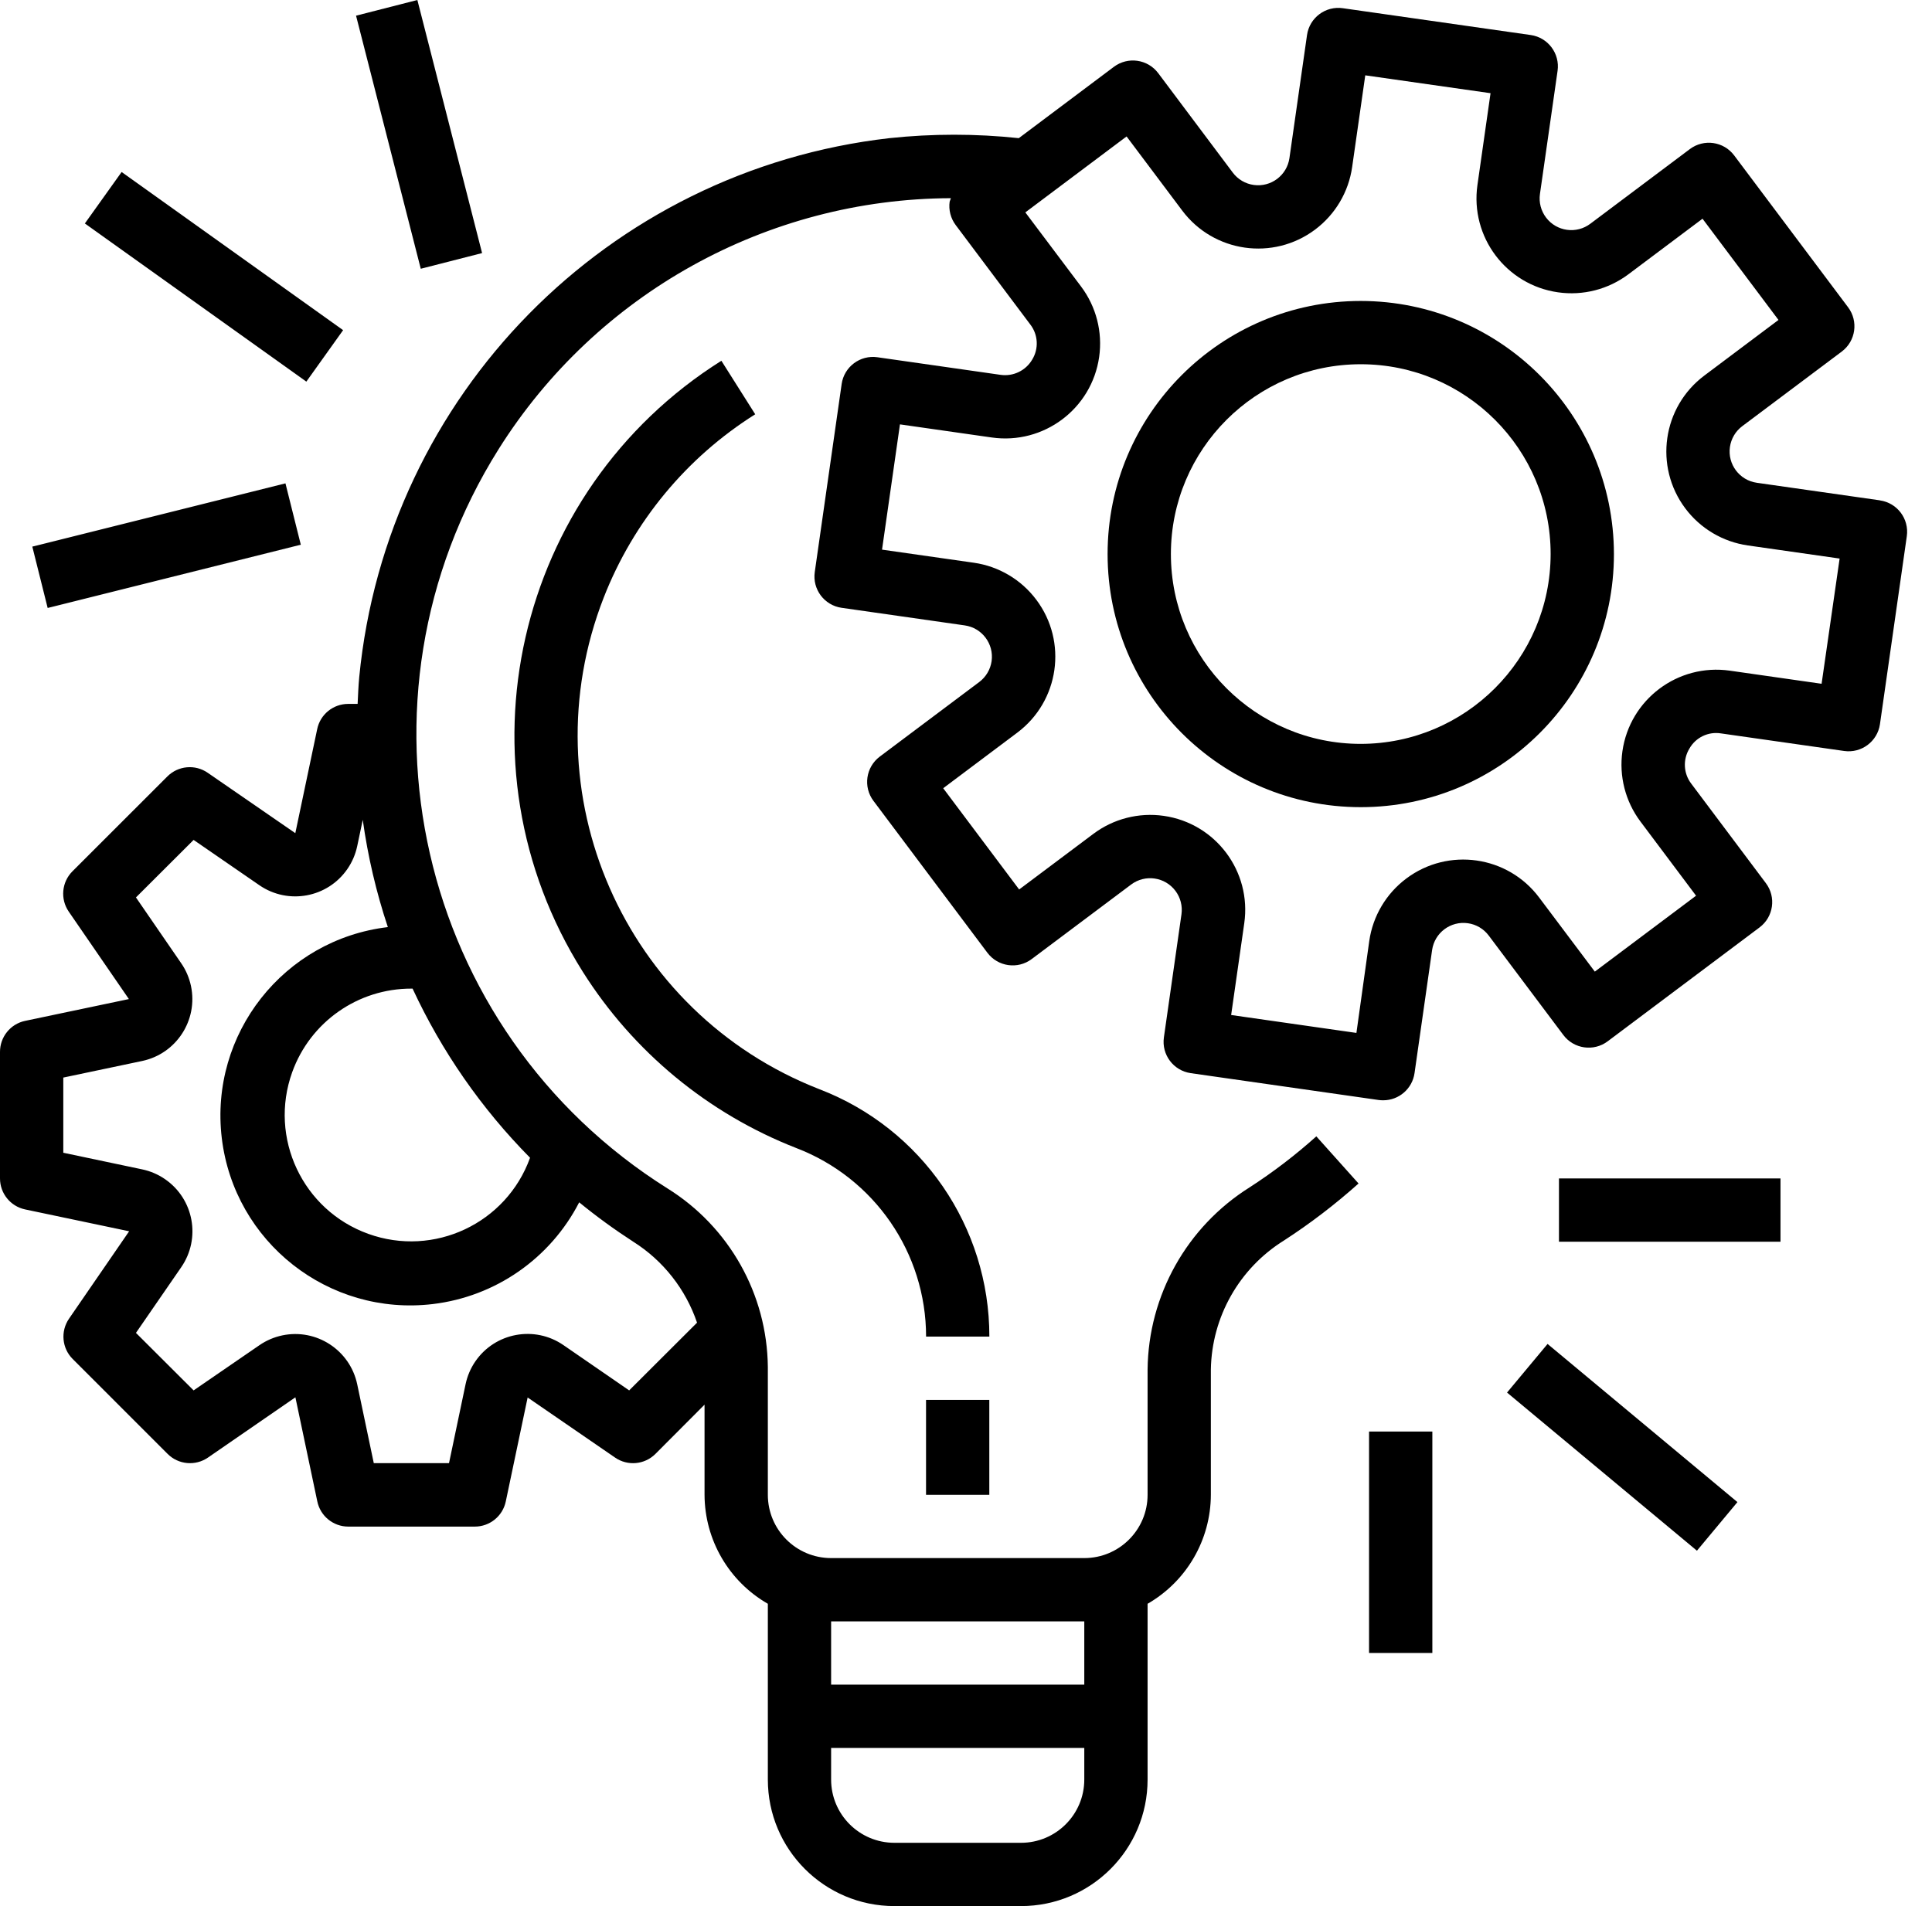 <svg width="76" height="75" viewBox="0 0 76 75" fill="none" xmlns="http://www.w3.org/2000/svg">
<path d="M73.953 19.69C73.953 19.69 73.953 19.69 73.953 19.69L73.951 19.687L69.108 18.996C68.427 18.899 67.954 18.269 68.051 17.588C68.098 17.261 68.272 16.966 68.537 16.768L72.451 13.833C73.001 13.42 73.112 12.64 72.699 12.09L68.218 6.115C67.805 5.565 67.025 5.453 66.475 5.866L62.563 8.801C62.015 9.217 61.234 9.11 60.819 8.562C60.617 8.296 60.53 7.96 60.578 7.63L61.271 2.787C61.368 2.107 60.896 1.476 60.215 1.378C60.215 1.378 60.214 1.378 60.214 1.378L52.824 0.323C52.144 0.225 51.513 0.697 51.415 1.378C51.415 1.378 51.415 1.378 51.415 1.378L50.723 6.221C50.626 6.901 49.996 7.374 49.315 7.277C48.988 7.231 48.693 7.056 48.495 6.792L45.561 2.878C45.148 2.328 44.368 2.217 43.818 2.629L40.077 5.436C38.385 5.256 36.678 5.256 34.986 5.436C23.903 6.703 15.212 15.542 14.131 26.645C14.098 26.997 14.085 27.347 14.068 27.697H13.694C13.104 27.698 12.595 28.114 12.477 28.692L11.617 32.783L8.171 30.407C7.677 30.065 7.009 30.126 6.584 30.551L2.849 34.285C2.425 34.71 2.365 35.377 2.705 35.871L5.07 39.311L0.978 40.171C0.406 40.296 -0.001 40.804 2.84511e-06 41.39V46.369C-0 46.958 0.412 47.466 0.988 47.588L5.08 48.448L2.715 51.887C2.375 52.382 2.435 53.049 2.859 53.473L6.594 57.208C7.019 57.633 7.687 57.693 8.181 57.352L11.62 54.981L12.481 59.072C12.599 59.651 13.107 60.067 13.698 60.068H18.677C19.266 60.069 19.775 59.656 19.896 59.08L20.756 54.988L24.196 57.353C24.69 57.694 25.357 57.633 25.782 57.209L27.715 55.27V58.817C27.721 60.588 28.669 62.222 30.205 63.105V70.021C30.205 72.771 32.434 75 35.184 75H40.163C42.913 75 45.143 72.771 45.143 70.021V63.105C46.678 62.222 47.627 60.588 47.632 58.817V53.89C47.666 51.817 48.751 49.903 50.511 48.809C51.545 48.139 52.524 47.389 53.442 46.568L51.781 44.713C50.961 45.449 50.084 46.12 49.158 46.719C46.687 48.27 45.173 50.972 45.143 53.89V58.817C45.143 60.192 44.028 61.307 42.653 61.307H32.694C31.319 61.307 30.205 60.192 30.205 58.817V53.787C30.176 50.924 28.686 48.274 26.256 46.761C16.39 40.562 13.417 27.538 19.616 17.671C23.463 11.55 30.176 7.824 37.406 7.798C37.387 7.842 37.371 7.887 37.357 7.934C37.311 8.26 37.397 8.592 37.595 8.856L40.529 12.768C40.839 13.169 40.868 13.719 40.604 14.15C40.349 14.584 39.857 14.821 39.359 14.749L34.517 14.057C33.836 13.959 33.205 14.432 33.108 15.112C33.108 15.113 33.108 15.113 33.108 15.114L32.051 22.507C31.953 23.187 32.426 23.818 33.106 23.916C33.107 23.916 33.107 23.916 33.108 23.916L37.95 24.608C38.631 24.705 39.104 25.335 39.007 26.016C38.96 26.343 38.785 26.638 38.521 26.836L34.609 29.77C34.059 30.183 33.947 30.963 34.36 31.513L38.841 37.488C39.254 38.038 40.034 38.15 40.584 37.737L44.498 34.803C45.048 34.392 45.828 34.504 46.24 35.055C46.437 35.318 46.522 35.649 46.476 35.975L45.785 40.817C45.687 41.498 46.16 42.128 46.84 42.226C46.84 42.226 46.84 42.226 46.84 42.226L54.235 43.283C54.293 43.291 54.352 43.294 54.41 43.294C55.03 43.295 55.556 42.84 55.644 42.226L56.335 37.384C56.432 36.703 57.062 36.23 57.743 36.327C58.07 36.373 58.365 36.548 58.563 36.812L61.498 40.725C61.911 41.275 62.691 41.386 63.241 40.974L69.216 36.492C69.766 36.08 69.878 35.3 69.465 34.75L66.531 30.837C66.223 30.436 66.194 29.887 66.457 29.455C66.706 29.015 67.202 28.777 67.701 28.858L72.544 29.549C73.224 29.646 73.855 29.174 73.953 28.494C73.953 28.493 73.953 28.493 73.953 28.493L75.009 21.099C75.106 20.418 74.634 19.787 73.953 19.69ZM32.694 63.797H42.653V66.286H32.694V63.797ZM32.694 68.776H42.653V70.021C42.653 71.396 41.538 72.51 40.163 72.51H35.184C33.809 72.51 32.694 71.396 32.694 70.021V68.776ZM22.784 47.309C23.464 47.865 24.174 48.382 24.912 48.859C26.088 49.602 26.973 50.727 27.42 52.044L24.75 54.709L22.164 52.927C21.032 52.147 19.482 52.432 18.701 53.564C18.514 53.836 18.383 54.142 18.315 54.464L17.663 57.572H14.704L14.052 54.469C13.768 53.124 12.448 52.262 11.103 52.545C10.78 52.613 10.474 52.745 10.203 52.932L7.616 54.709L5.348 52.446L7.129 49.862C7.91 48.73 7.626 47.18 6.494 46.399C6.222 46.211 5.916 46.08 5.593 46.012L2.49 45.358V42.4L5.593 41.747C6.938 41.462 7.797 40.14 7.512 38.795C7.444 38.476 7.315 38.173 7.13 37.904L5.348 35.312L7.616 33.049L10.204 34.832C11.336 35.611 12.887 35.325 13.666 34.192C13.853 33.921 13.984 33.615 14.052 33.293L14.27 32.258C14.469 33.692 14.799 35.105 15.257 36.479C11.161 36.967 8.236 40.684 8.724 44.779C9.213 48.875 12.929 51.8 17.025 51.312C19.491 51.018 21.649 49.517 22.784 47.309ZM20.851 45.555C19.921 48.139 17.073 49.48 14.489 48.55C11.906 47.621 10.565 44.773 11.494 42.189C12.205 40.212 14.082 38.896 16.183 38.9C16.199 38.9 16.214 38.9 16.23 38.9C17.375 41.368 18.938 43.62 20.851 45.555ZM71.657 26.905L68.047 26.389C66.006 26.098 64.114 27.517 63.822 29.558C63.682 30.539 63.938 31.535 64.532 32.327L66.719 35.244L62.736 38.231L60.547 35.316C59.31 33.666 56.969 33.331 55.319 34.569C54.527 35.163 54.003 36.047 53.863 37.028L53.358 40.643L48.43 39.938L48.946 36.328C49.238 34.286 47.82 32.394 45.778 32.102C44.797 31.962 43.8 32.217 43.008 32.812L40.091 34.999L37.103 31.015L40.019 28.827C41.669 27.589 42.004 25.249 40.766 23.599C40.172 22.806 39.288 22.282 38.307 22.142L34.697 21.627L35.402 16.698L39.012 17.214C41.053 17.506 42.946 16.088 43.238 14.046C43.378 13.065 43.123 12.069 42.528 11.276L40.334 8.357L44.317 5.369L46.506 8.286C47.743 9.936 50.084 10.271 51.734 9.033C52.526 8.439 53.05 7.555 53.19 6.574L53.706 2.964L58.634 3.667L58.119 7.277C57.827 9.319 59.246 11.211 61.288 11.502C62.268 11.643 63.264 11.387 64.057 10.793L66.973 8.606L69.961 12.589L67.044 14.778C65.394 16.015 65.059 18.356 66.297 20.006C66.891 20.798 67.775 21.322 68.756 21.462L72.366 21.978L71.657 26.905Z" fill="black"/>
<path d="M53.529 11.842C48.029 11.842 43.57 16.301 43.57 21.801C43.57 27.301 48.029 31.76 53.529 31.76C59.029 31.76 63.488 27.301 63.488 21.801C63.481 16.303 59.026 11.848 53.529 11.842ZM53.529 29.27C49.404 29.27 46.06 25.926 46.06 21.801C46.06 17.676 49.404 14.332 53.529 14.332C57.654 14.332 60.998 17.676 60.998 21.801C60.993 25.924 57.652 29.265 53.529 29.27Z" fill="black"/>
<path d="M38.917 55.083H36.428V58.817H38.917V55.083Z" fill="black"/>
<path d="M32.23 42.857C24.545 39.855 20.749 31.192 23.751 23.508C24.915 20.53 27.002 18.004 29.708 16.301L28.377 14.195C20.233 19.326 17.79 30.086 22.921 38.23C24.908 41.384 27.854 43.818 31.326 45.174C34.399 46.352 36.429 49.302 36.43 52.593H38.919C38.923 48.275 36.262 44.402 32.23 42.857Z" fill="black"/>
<path d="M70.04 46.369H61.326V48.859H70.04V46.369Z" fill="black"/>
<path d="M60.877 52.881L59.283 54.794L66.753 61.017L68.346 59.104L60.877 52.881Z" fill="black"/>
<path d="M56.345 56.328H53.855V65.041H56.345V56.328Z" fill="black"/>
<path d="M11.229 19.019L1.271 21.508L1.875 23.922L11.833 21.433L11.229 19.019Z" fill="black"/>
<path d="M4.784 6.768L3.338 8.793L12.051 15.016L13.497 12.991L4.784 6.768Z" fill="black"/>
<path d="M16.418 9.58949e-06L14.006 0.617L16.552 10.575L18.964 9.958L16.418 9.58949e-06Z" fill="black"/>
</svg>
